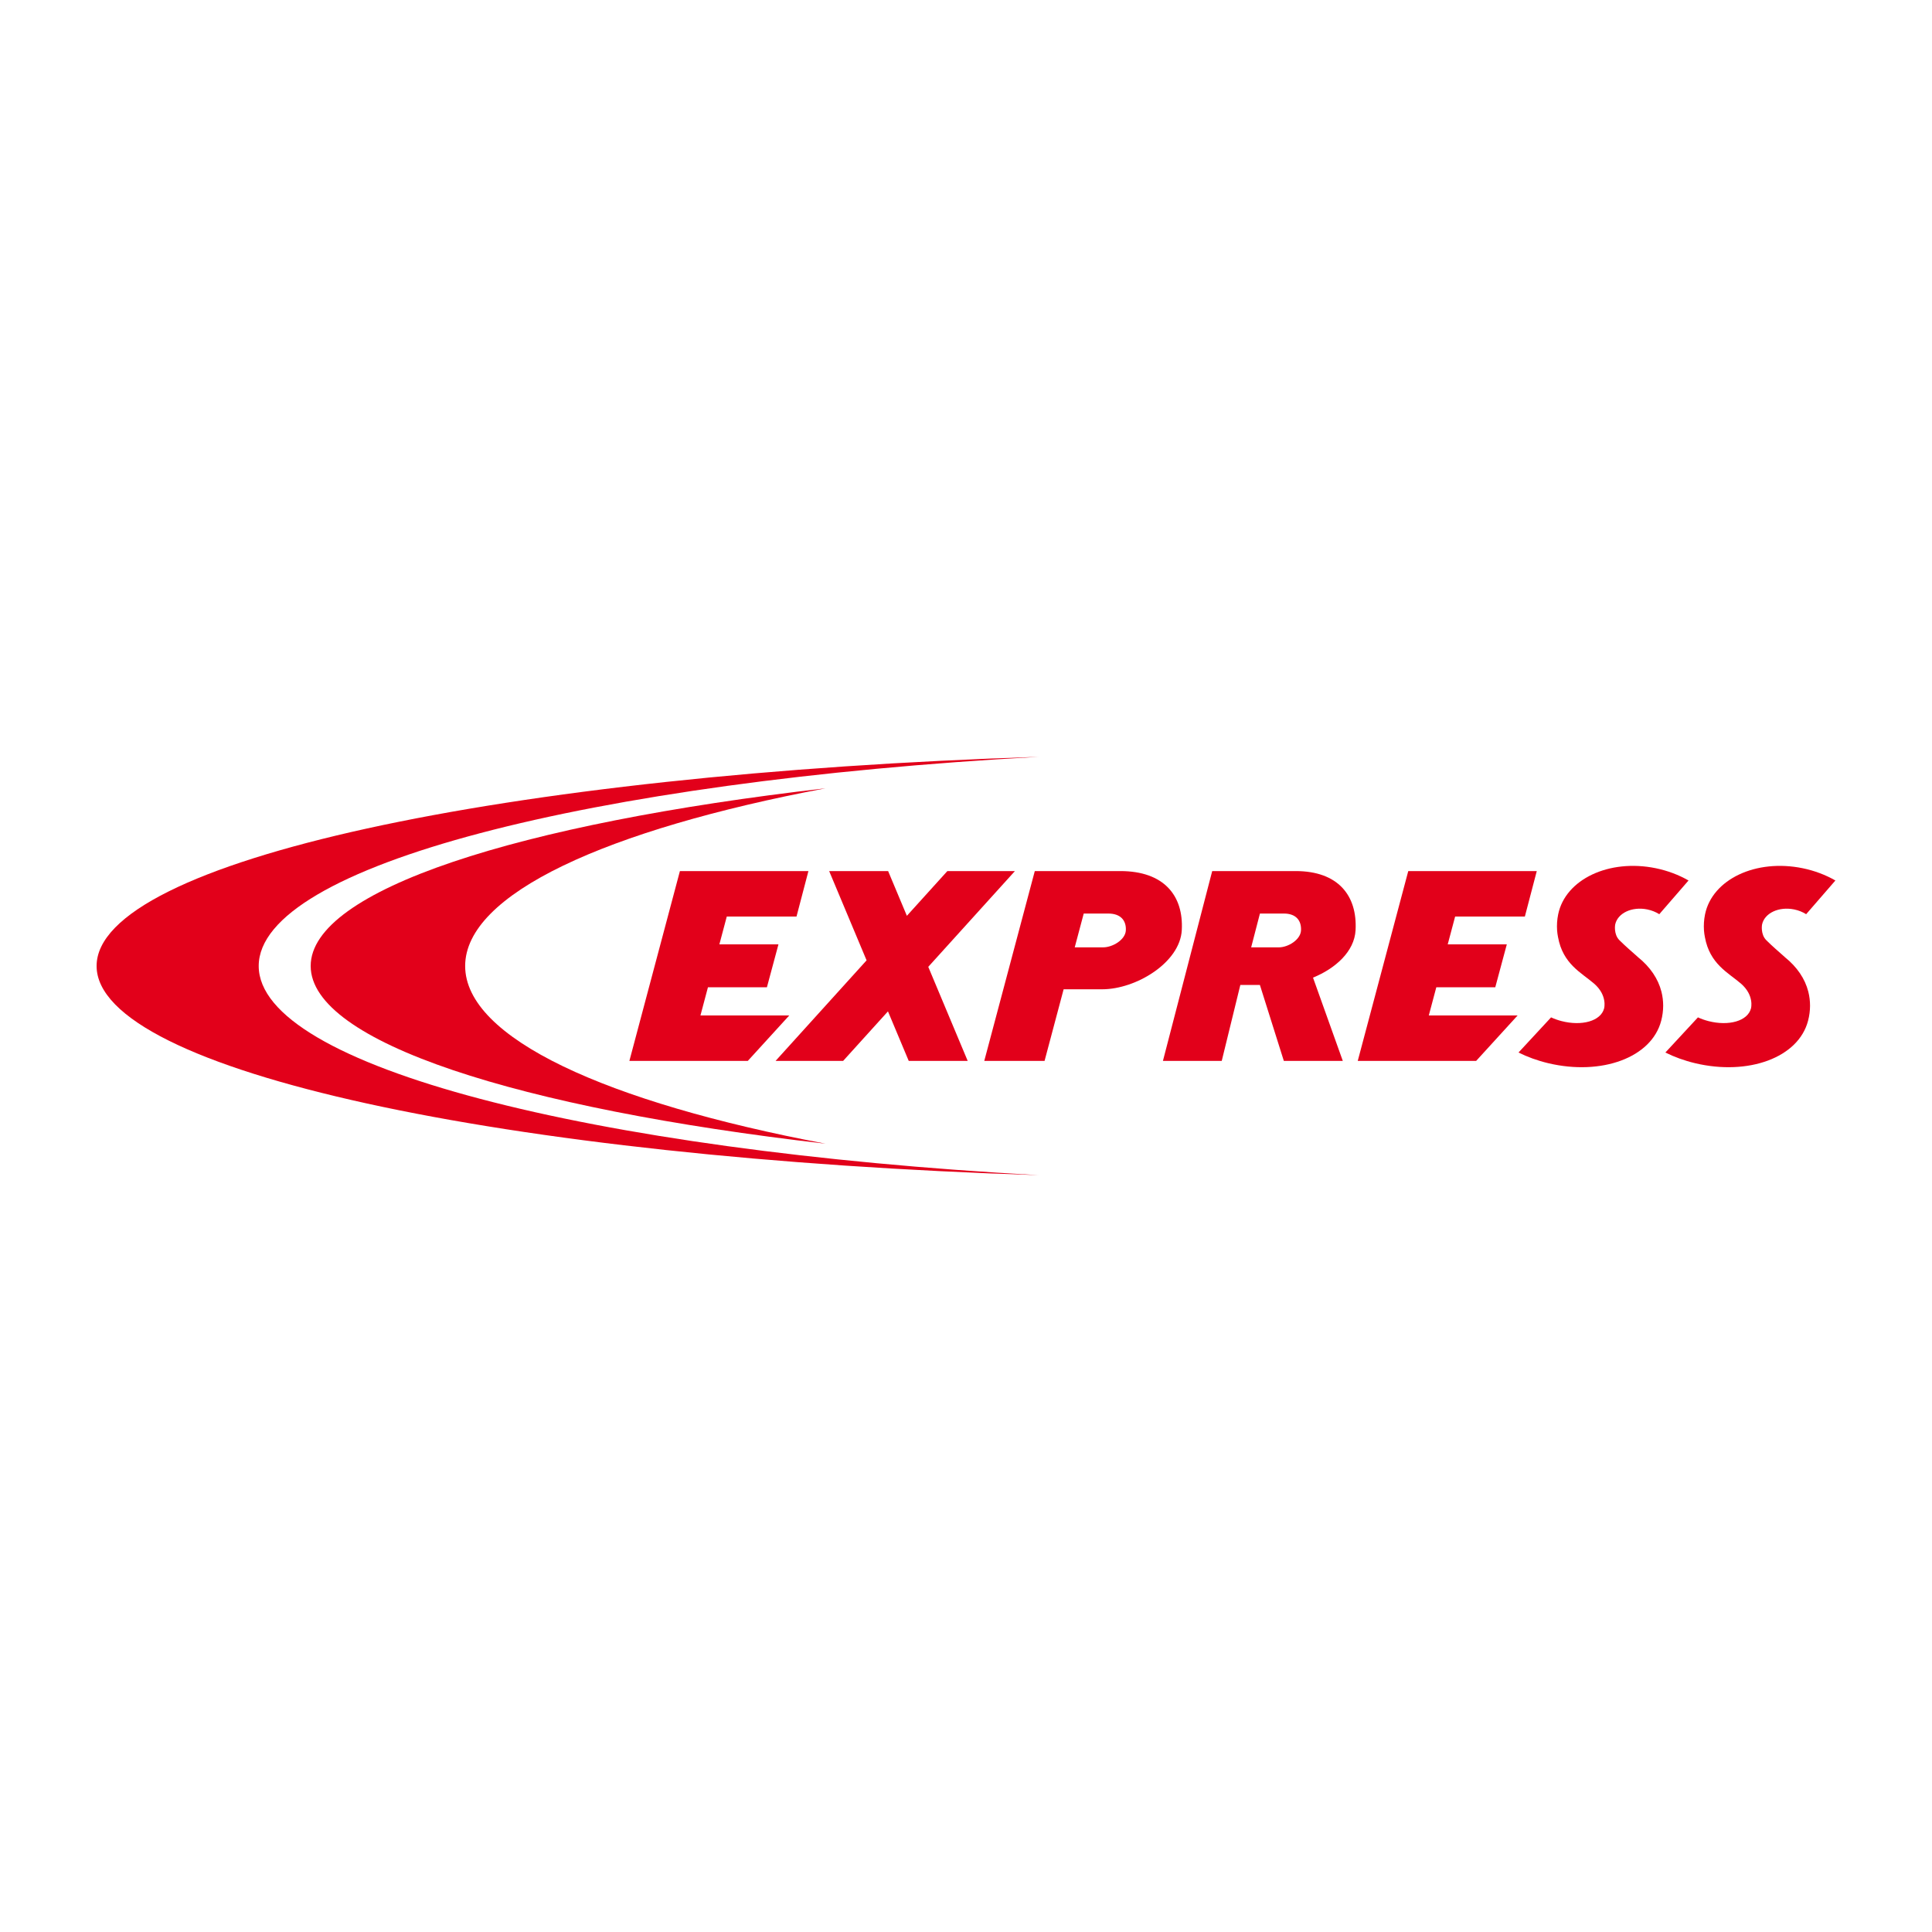 <?xml version="1.0" encoding="utf-8"?>
<!-- Generator: Adobe Illustrator 16.0.0, SVG Export Plug-In . SVG Version: 6.00 Build 0)  -->
<!DOCTYPE svg PUBLIC "-//W3C//DTD SVG 1.1//EN" "http://www.w3.org/Graphics/SVG/1.1/DTD/svg11.dtd">
<svg version="1.1" id="Calque_2" xmlns="http://www.w3.org/2000/svg" xmlns:xlink="http://www.w3.org/1999/xlink" x="0px" y="0px"
	 width="500px" height="500px" viewBox="0 0 500 500" enable-background="new 0 0 500 500" xml:space="preserve">
<g>
	<polygon fill="#E2001A" points="262.66,225.434 245.176,225.434 234.698,237.012 229.845,225.434 214.584,225.434 224.27,248.537 
		200.713,274.566 218.198,274.566 229.804,261.742 235.181,274.566 250.441,274.566 240.234,250.217 	"/>
	<polygon fill="#E2001A" points="206.135,237.203 209.219,225.434 191.221,225.434 181.005,225.434 175.961,225.434 
		162.883,274.566 165.312,274.566 178.144,274.566 193.525,274.566 204.263,262.796 181.276,262.796 183.216,255.511 
		198.476,255.511 201.465,244.396 186.175,244.396 188.088,237.203 	"/>
	<polygon fill="#E2001A" points="394.633,237.203 397.716,225.434 379.719,225.434 369.502,225.434 364.458,225.434 
		351.381,274.566 353.809,274.566 366.641,274.566 382.022,274.566 392.76,262.796 369.773,262.796 371.714,255.511 
		386.974,255.511 389.962,244.396 374.671,244.396 376.586,237.203 	"/>
	<path fill="#E2001A" d="M289.958,225.434h-6.55h-1.121h-14.483l-13.077,49.132h15.604l4.937-18.541h9.981
		c8.737,0,20.136-6.896,20.597-15.295C306.335,231.786,301.221,225.434,289.958,225.434z M285.476,245.173h-7.337l2.329-8.748h6.355
		c3.221,0,4.684,1.816,4.544,4.375C291.234,243.201,287.975,245.173,285.476,245.173z"/>
	<path fill="#E2001A" d="M350.821,240.729c0.479-8.944-4.51-15.295-15.494-15.295h-6.39h-1.094h-14.126l-12.754,49.132h15.22
		l4.813-19.661h5.062l6.198,19.661h15.26l-7.709-21.558C345.58,250.656,350.524,246.271,350.821,240.729z M326.069,236.425h6.199
		c3.142,0,4.569,1.816,4.433,4.375c-0.13,2.401-3.31,4.374-5.747,4.374h-7.155L326.069,236.425z"/>
	<path fill="#E2001A" d="M423.938,247.735c-0.011-0.011-0.016-0.021-0.028-0.032c-1.707-1.525-3.266-2.841-4.808-4.382
		c-1.541-1.542-1.1-4.023-1.1-4.023c0.615-2.992,4.346-4.753,8.332-3.933c1.152,0.237,2.195,0.668,3.087,1.228l7.568-8.725
		c-2.498-1.428-5.351-2.53-8.46-3.17c-12.093-2.487-23.407,2.854-25.274,11.93c-0.293,1.427-0.369,2.817-0.278,4.167
		c0.04,0.586,0.129,1.161,0.238,1.728c1.263,6.962,6.012,9.179,9.302,12.007c3.55,3.052,2.631,6.428,2.631,6.428
		c-0.854,3.311-5.782,4.648-11.015,3.3c-0.97-0.251-1.881-0.576-2.718-0.962l-8.426,9.094c2.312,1.151,4.889,2.098,7.72,2.771
		c13.724,3.255,26.736-1.412,29.216-11.025c0.67-2.592,0.657-5.123,0.047-7.514C429.123,253.298,427.073,250.259,423.938,247.735z"
		/>
	<path fill="#E2001A" d="M461.949,247.735c-0.012-0.011-0.017-0.021-0.029-0.032c-1.707-1.525-3.266-2.841-4.808-4.382
		c-1.541-1.542-1.1-4.023-1.1-4.023c0.615-2.992,4.346-4.753,8.332-3.933c1.152,0.237,2.195,0.668,3.087,1.228l7.568-8.725
		c-2.498-1.428-5.351-2.53-8.46-3.17c-12.093-2.487-23.406,2.854-25.274,11.93c-0.293,1.427-0.368,2.817-0.277,4.167
		c0.039,0.586,0.128,1.161,0.237,1.728c1.263,6.962,6.012,9.179,9.302,12.007c3.55,3.052,2.631,6.428,2.631,6.428
		c-0.854,3.311-5.782,4.648-11.015,3.3c-0.97-0.251-1.881-0.576-2.718-0.962l-8.425,9.094c2.311,1.151,4.888,2.098,7.719,2.771
		c13.724,3.255,26.736-1.412,29.216-11.025c0.67-2.592,0.657-5.123,0.047-7.514C467.134,253.298,465.084,250.259,461.949,247.735z"
		/>
	<path fill="#E2001A" d="M66.954,250c0-25.919,85.611-47.726,201.874-54.134C130.383,200.292,25,222.842,25,250
		s105.383,49.708,243.827,54.134C152.564,297.726,66.954,275.919,66.954,250z"/>
	<path fill="#E2001A" d="M120.383,250c0-18.638,36.452-35.245,93.273-45.99C134.013,213.176,80.404,230.338,80.404,250
		c0,19.661,53.608,36.824,133.253,45.99C156.835,285.246,120.383,268.637,120.383,250z"/>
</g>
</svg>
